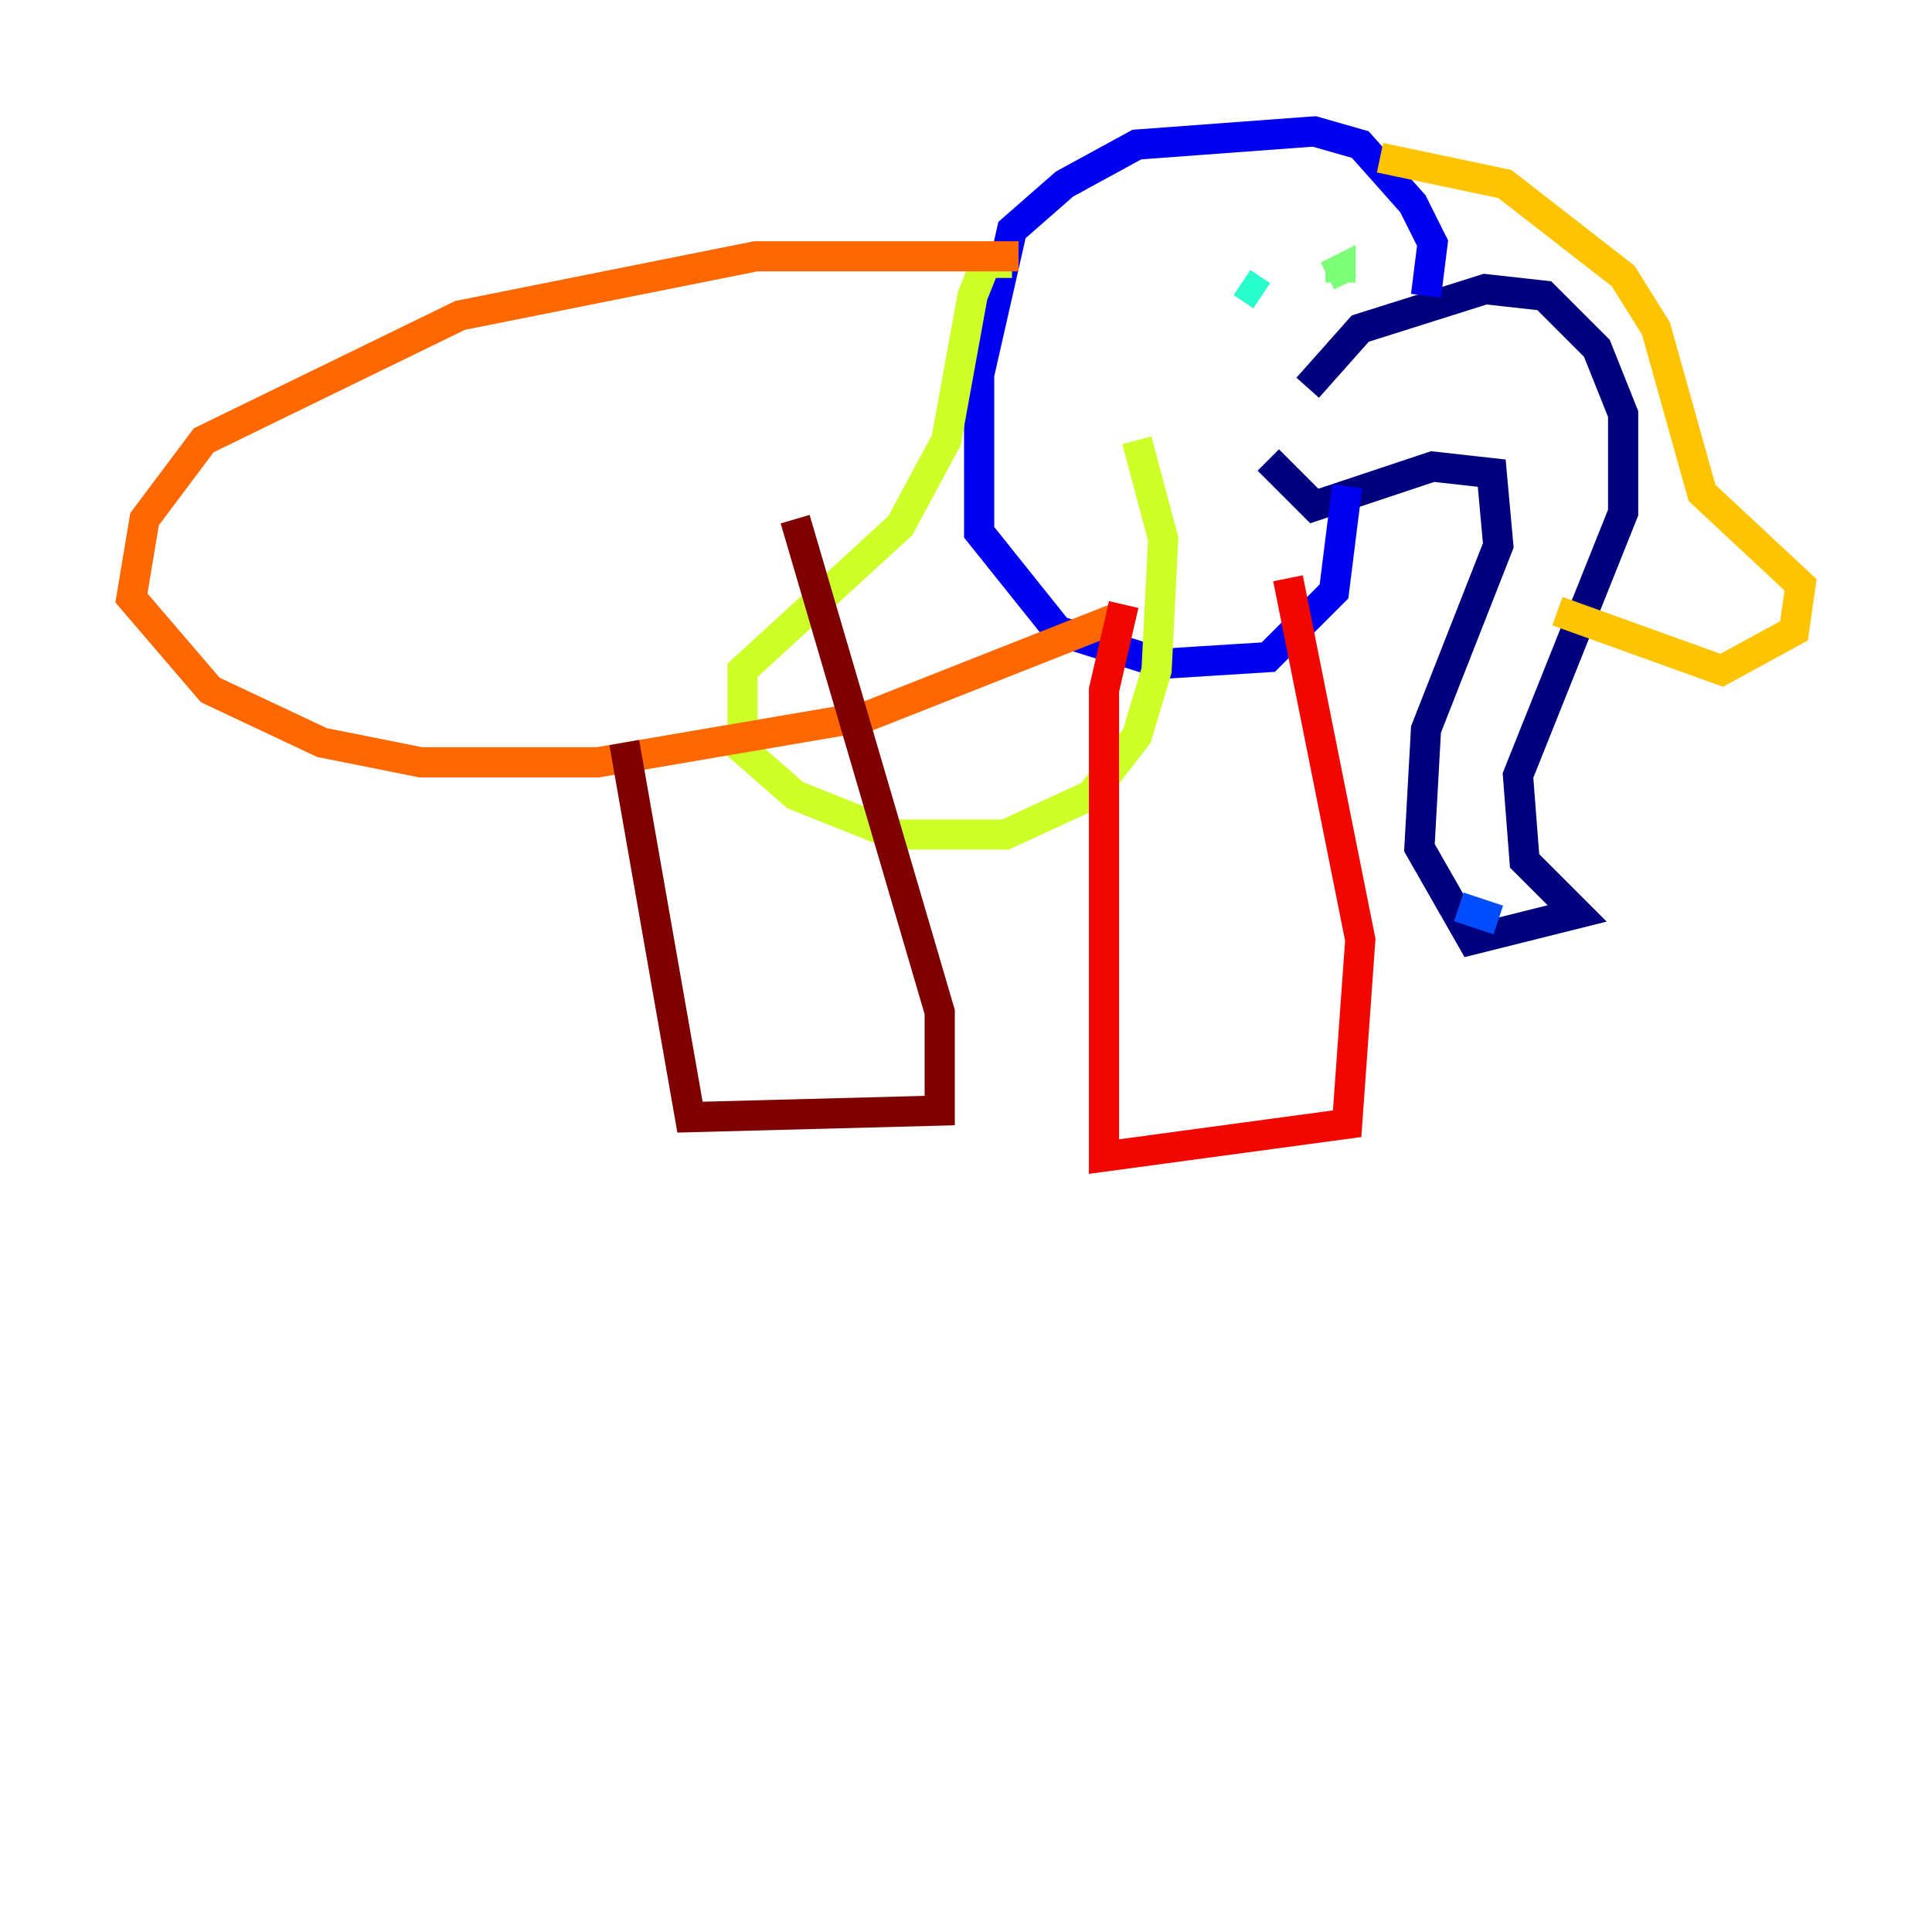 <?xml version="1.0" encoding="utf-8" ?>
<svg baseProfile="tiny" height="128" version="1.2" viewBox="0,0,128,128" width="128" xmlns="http://www.w3.org/2000/svg" xmlns:ev="http://www.w3.org/2001/xml-events" xmlns:xlink="http://www.w3.org/1999/xlink"><defs /><polyline fill="none" points="86.639,25.687 90.122,21.769 98.395,19.157 102.313,19.592 105.796,23.075 107.537,27.429 107.537,33.959 100.571,51.374 101.007,57.034 104.49,60.517 97.524,62.258 94.041,56.163 94.476,48.327 99.265,36.136 98.83,31.347 94.912,30.912 87.075,33.524 84.027,30.476" stroke="#00007f" stroke-width="2" /><polyline fill="none" points="94.476,19.592 94.912,16.109 93.605,13.497 90.122,9.578 87.075,8.707 75.32,9.578 70.531,12.191 67.048,15.238 64.871,24.816 64.871,35.265 70.095,41.796 77.061,43.973 84.027,43.537 88.381,39.184 89.252,32.218" stroke="#0000f1" stroke-width="2" /><polyline fill="none" points="96.653,60.082 99.265,60.952" stroke="#004cff" stroke-width="2" /><polyline fill="none" points="101.878,59.211 101.878,59.211" stroke="#00b0ff" stroke-width="2" /><polyline fill="none" points="82.286,18.721 83.592,19.592" stroke="#29ffcd" stroke-width="2" /><polyline fill="none" points="87.946,18.286 88.816,17.85 88.816,18.721" stroke="#7cff79" stroke-width="2" /><polyline fill="none" points="67.048,17.415 65.306,17.415 64.435,19.592 62.694,29.17 59.646,34.83 49.197,44.408 49.197,49.633 52.68,52.68 59.211,55.292 66.612,55.292 72.272,52.68 75.32,48.762 76.626,44.408 77.061,35.701 75.32,29.17" stroke="#cdff29" stroke-width="2" /><polyline fill="none" points="91.429,10.449 99.701,12.191 107.537,18.286 109.714,21.769 112.762,32.653 119.293,38.748 118.857,41.796 114.068,44.408 103.184,40.49" stroke="#ffc400" stroke-width="2" /><polyline fill="none" points="67.483,16.98 50.068,16.98 30.476,20.898 13.497,29.17 9.578,34.395 8.707,39.619 13.932,45.714 21.333,49.197 27.864,50.503 39.619,50.503 57.469,47.456 74.014,40.925" stroke="#ff6700" stroke-width="2" /><polyline fill="none" points="74.449,40.054 73.143,45.714 73.143,76.626 89.252,74.449 90.122,62.258 85.333,38.313" stroke="#f10700" stroke-width="2" /><polyline fill="none" points="41.361,49.197 45.714,74.014 62.258,73.578 62.258,67.048 52.68,34.395" stroke="#7f0000" stroke-width="2" /></svg>